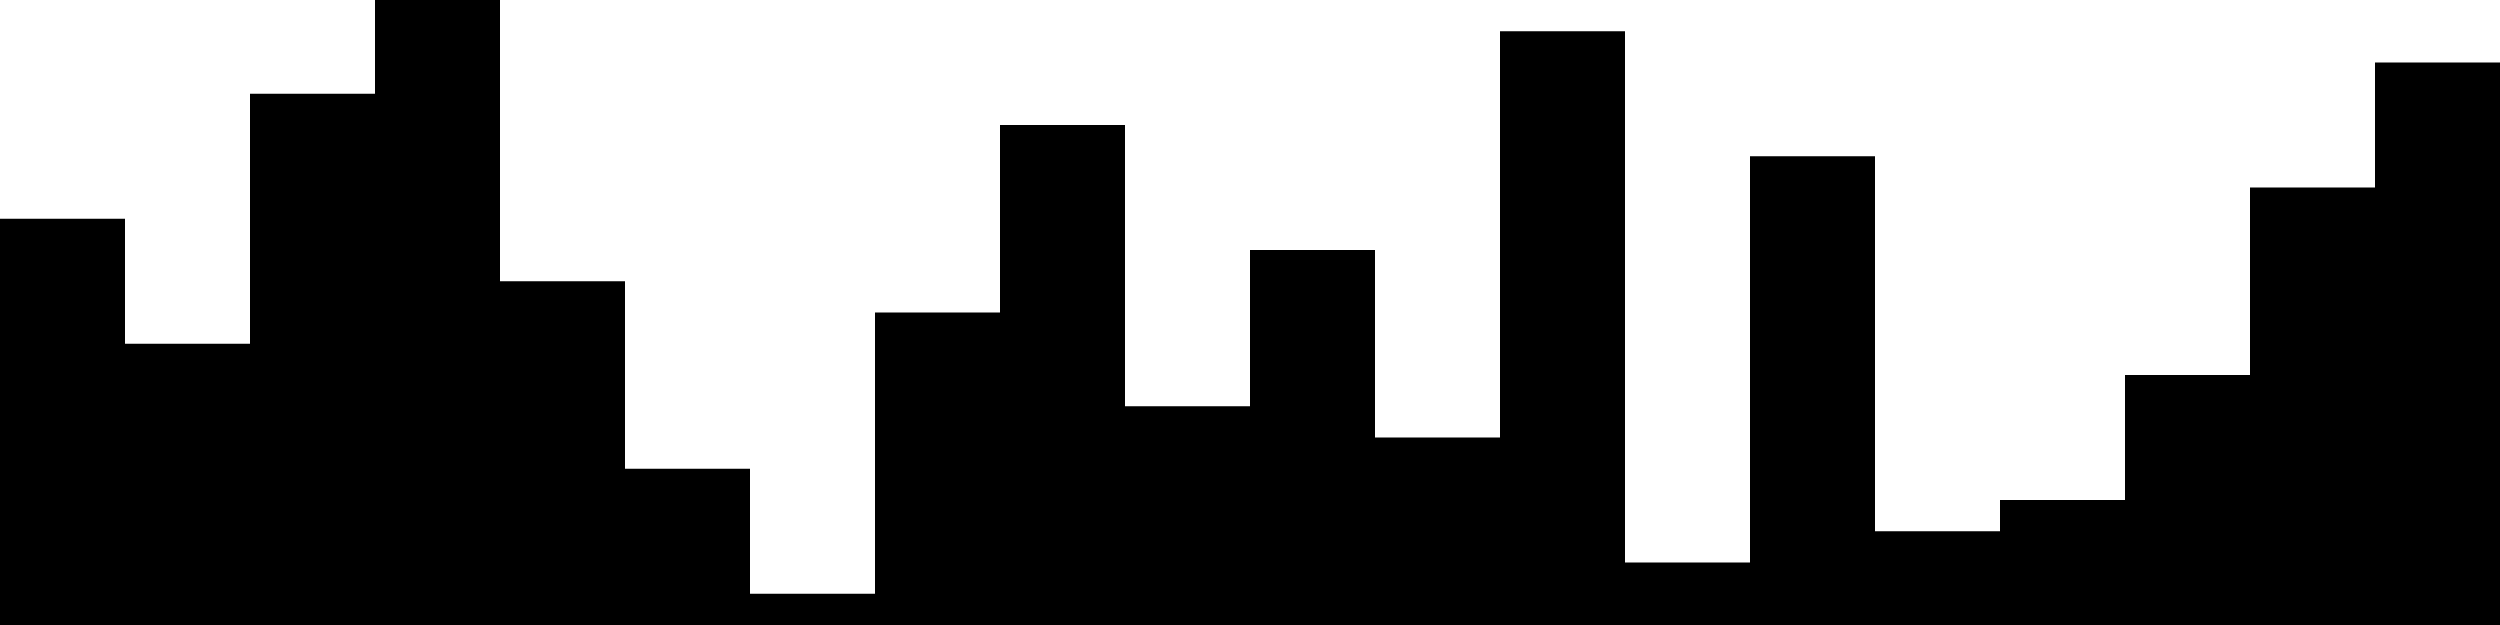 
<svg xmlns="http://www.w3.org/2000/svg" width="800" height="200">
<style>
rect {
    fill: black;
}
@media (prefers-color-scheme: dark) {
    rect {
        fill: white;
    }
}
</style>
<rect width="40" height="130" x="0" y="70" />
<rect width="40" height="90" x="40" y="110" />
<rect width="40" height="170" x="80" y="30" />
<rect width="40" height="200" x="120" y="0" />
<rect width="40" height="110" x="160" y="90" />
<rect width="40" height="50" x="200" y="150" />
<rect width="40" height="10" x="240" y="190" />
<rect width="40" height="100" x="280" y="100" />
<rect width="40" height="160" x="320" y="40" />
<rect width="40" height="70" x="360" y="130" />
<rect width="40" height="120" x="400" y="80" />
<rect width="40" height="60" x="440" y="140" />
<rect width="40" height="190" x="480" y="10" />
<rect width="40" height="20" x="520" y="180" />
<rect width="40" height="150" x="560" y="50" />
<rect width="40" height="30" x="600" y="170" />
<rect width="40" height="40" x="640" y="160" />
<rect width="40" height="80" x="680" y="120" />
<rect width="40" height="140" x="720" y="60" />
<rect width="40" height="180" x="760" y="20" />
</svg>
